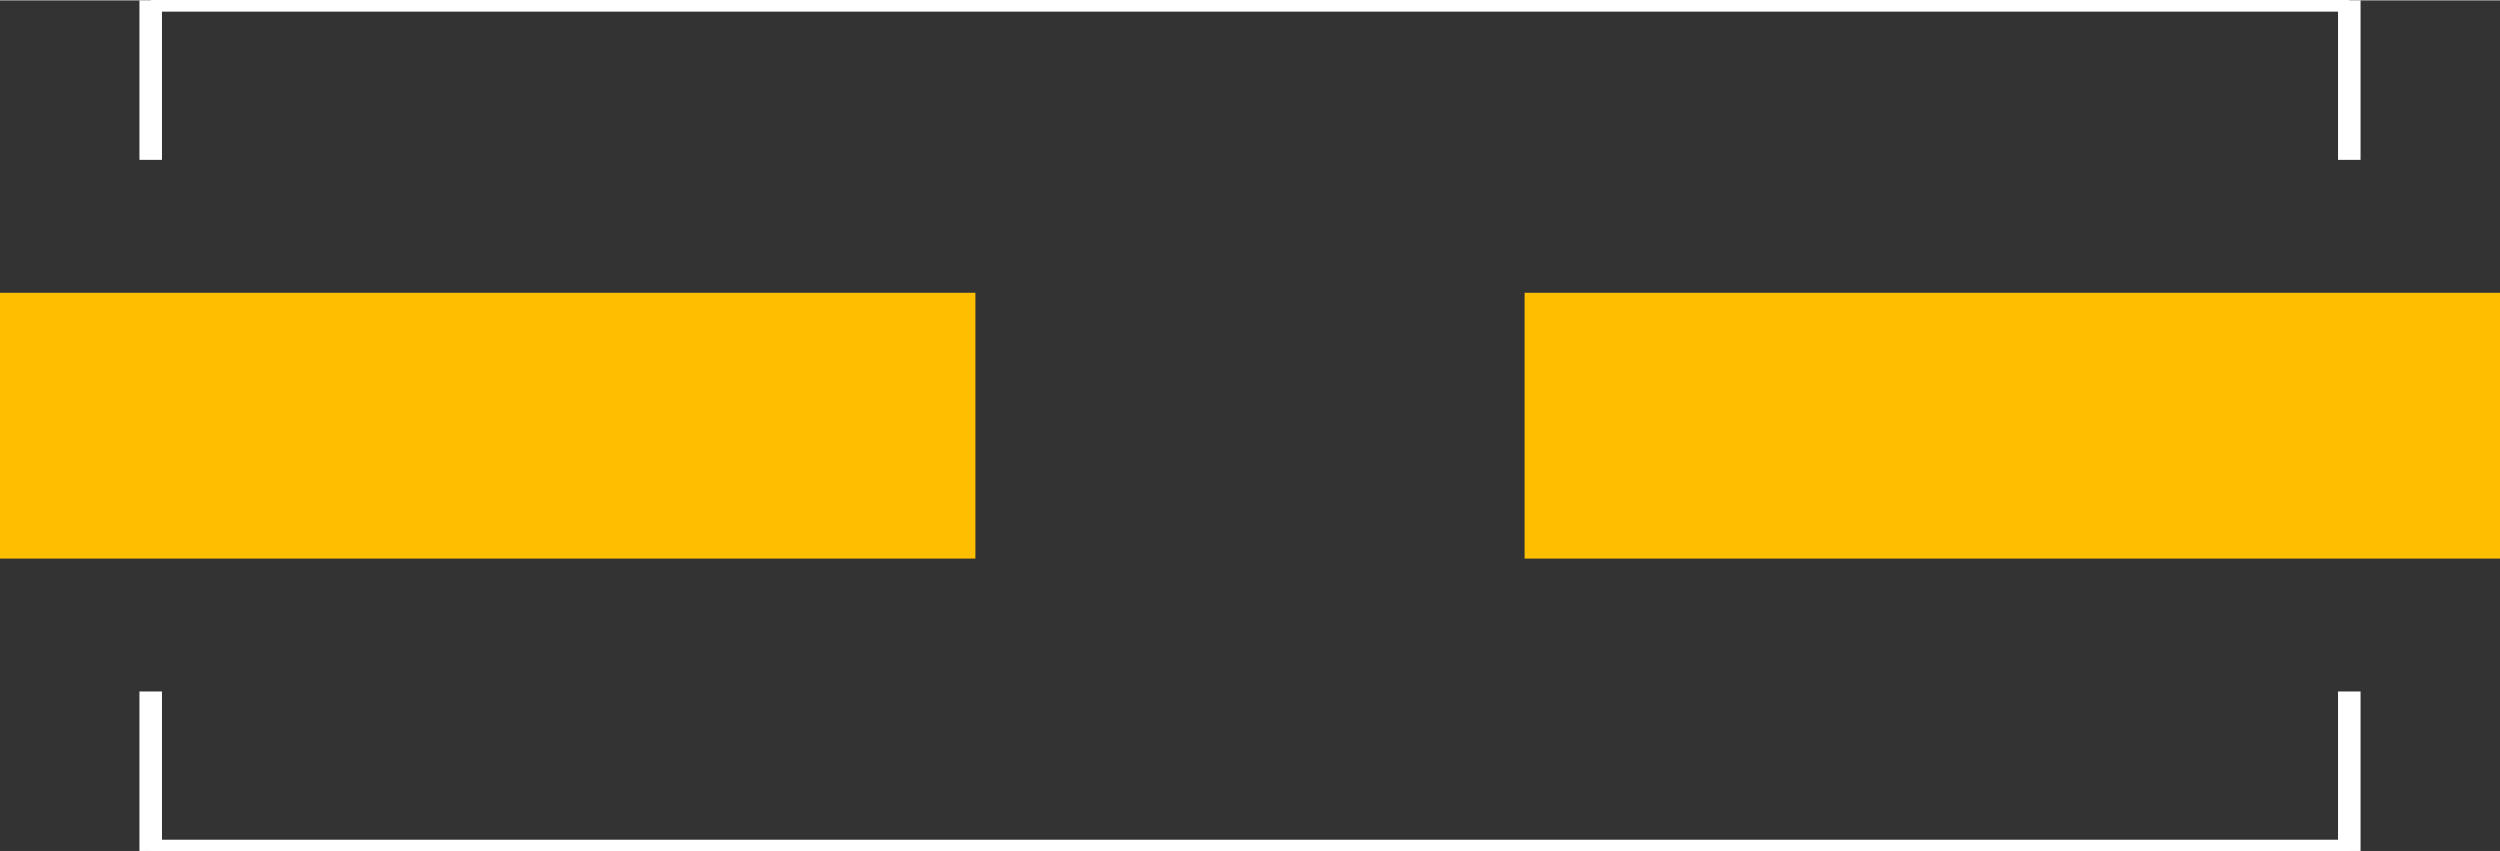 <?xml version="1.0" encoding="UTF-8" standalone="no"?>
<svg xmlns:svg="http://www.w3.org/2000/svg" xmlns="http://www.w3.org/2000/svg" version="1.2" baseProfile="tiny" x="0in" y="0in" width="0.555in" height="0.189in" viewBox="0 0 5549 1888" >
<rect x="0" y="0" width="5549" height="1888" fill="#333333" stroke="none"/>
<title>SparkFun.mod</title>
<desc>Kicad module 'SparkFun-CRYSTAL-SMD-10.5X4.8-2PIN' from file 'SparkFun.mod' converted by Fritzing</desc>
<g id="copper1">
 <rect width="2165" x="0" y="649" fill="#ffbf00" connectorname="P$1" height="590" id="connector0pad" stroke-width="0"/>
 <rect width="2165" x="3384" y="649" fill="#ffbf00" connectorname="P$2" height="590" id="connector1pad" stroke-width="0"/>
</g>
<g id="silkscreen">
 <line fill="none" stroke="white" y1="354" x1="334.5" y2="0" stroke-width="50" x2="334.5"/>
 <line fill="none" stroke="white" y1="0" x1="334.5" y2="0" stroke-width="50" x2="5214.5"/>
 <line fill="none" stroke="white" y1="0" x1="5214.5" y2="354" stroke-width="50" x2="5214.5"/>
 <line fill="none" stroke="white" y1="1534" x1="334.5" y2="1888" stroke-width="50" x2="334.5"/>
 <line fill="none" stroke="white" y1="1888" x1="334.5" y2="1888" stroke-width="50" x2="5214.5"/>
 <line fill="none" stroke="white" y1="1888" x1="5214.5" y2="1534" stroke-width="50" x2="5214.5"/>
</g>
</svg>
